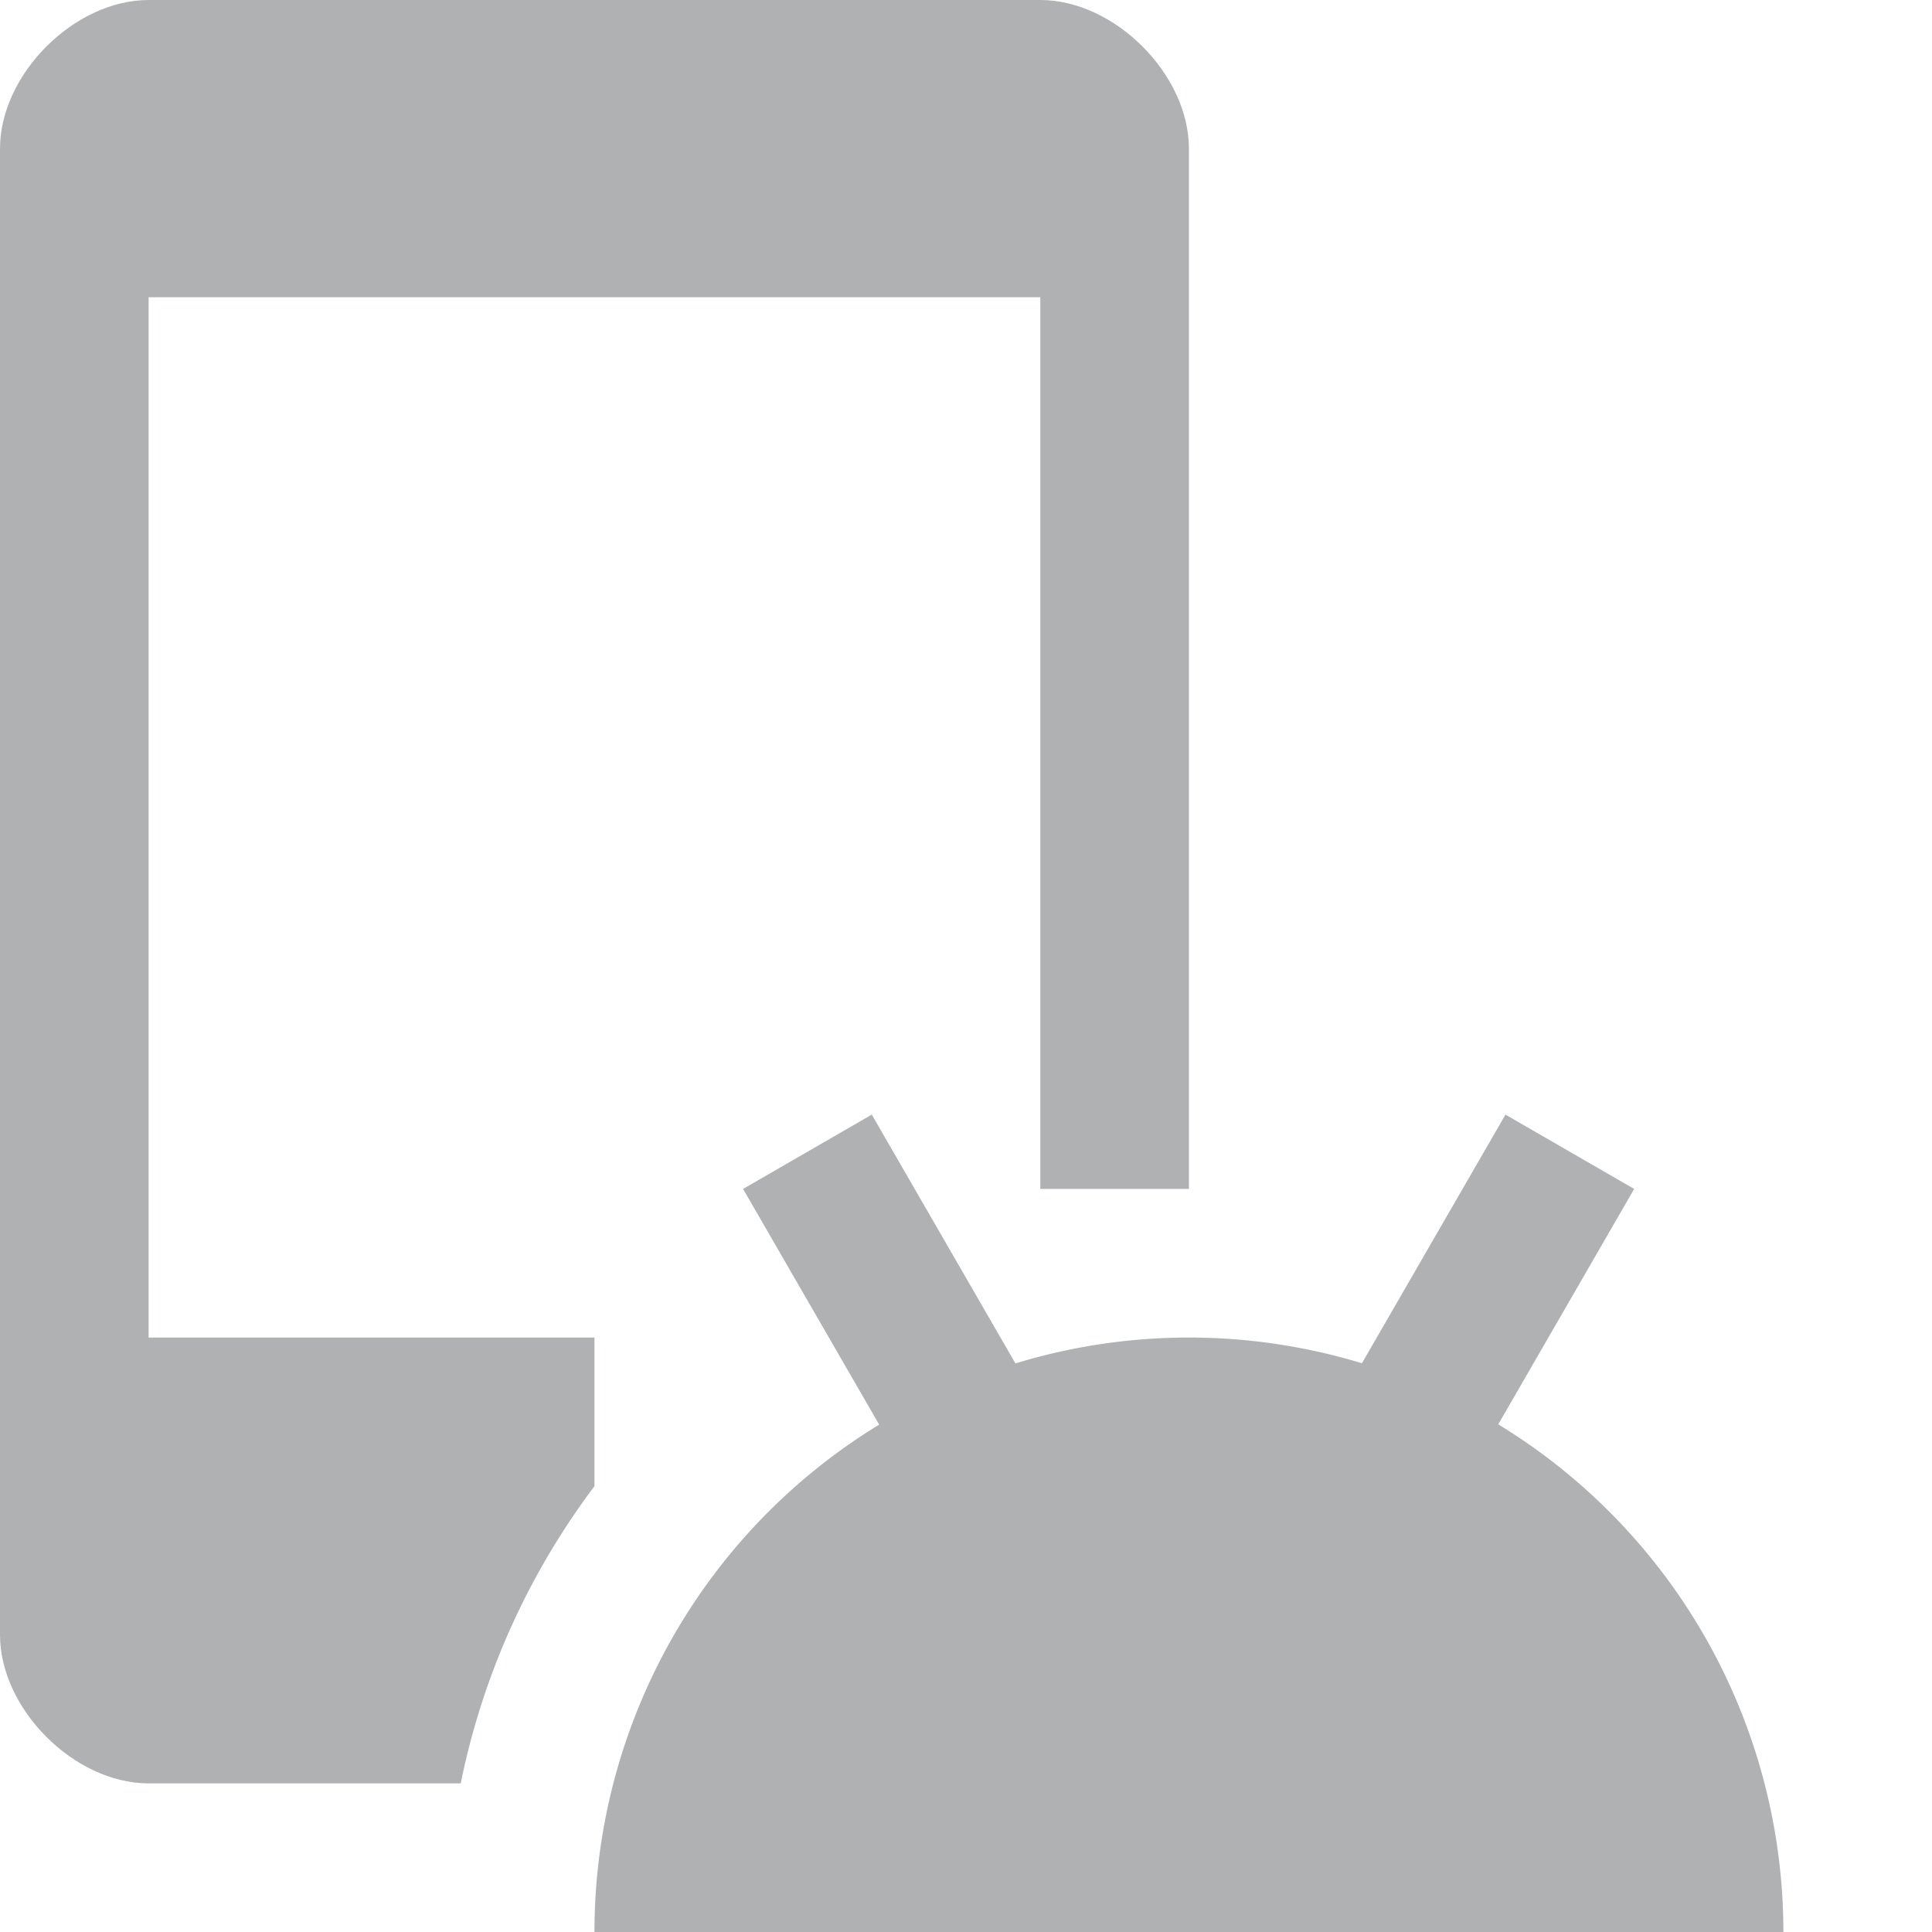 <svg width="13" height="13" viewBox="0 0 13 13" fill="none" xmlns="http://www.w3.org/2000/svg"><path fill="#AFB1B3" d="M5 8l.866-.5 1.5 2.598-.866.5zM10.996 8l-.866-.5-1.5 2.598.866.5z"/><path fill-rule="evenodd" clip-rule="evenodd" d="M7 8h1V1c0-.5-.5-1-1-1H1C.5 0 0 .5 0 1v10c0 .5.5 1 1 1h2.1c.15-.74.463-1.419.9-2V9H1V2h6v6z" fill="#AFB1B3"/><path fill-rule="evenodd" clip-rule="evenodd" d="M4 13h8a4 4 0 0 0-8 0z" fill="#AFB1B3"/></svg>